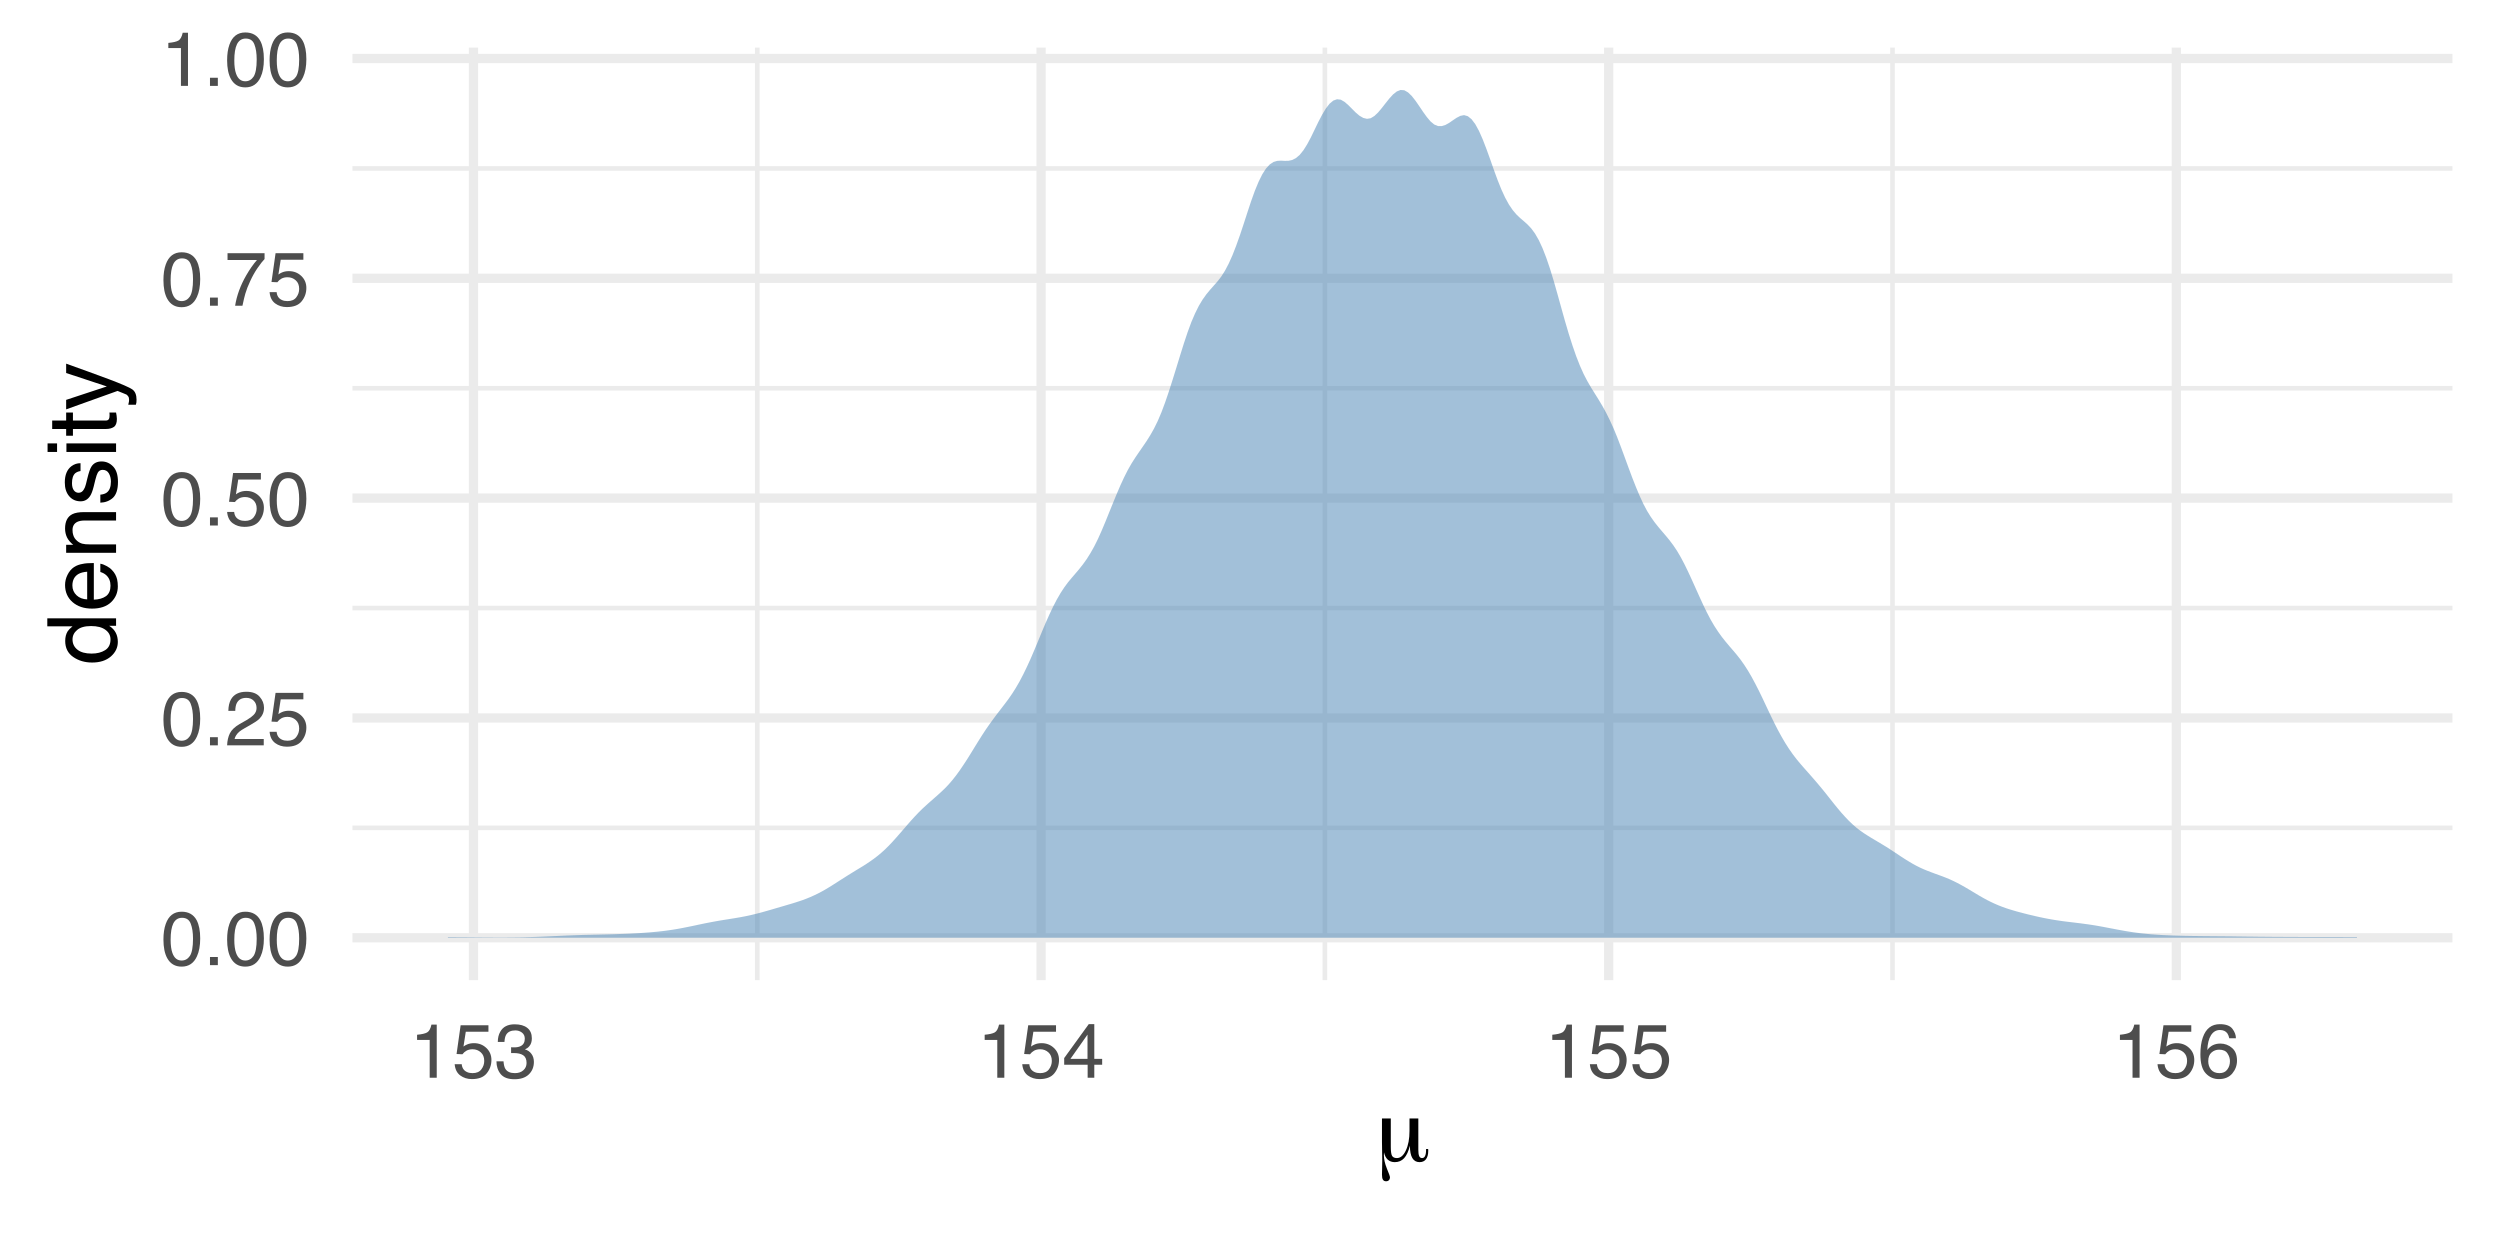 <?xml version="1.0" encoding="UTF-8"?>
<svg xmlns="http://www.w3.org/2000/svg" xmlns:xlink="http://www.w3.org/1999/xlink" width="288pt" height="144pt" viewBox="0 0 288 144" version="1.1">
<defs>
<g>
<symbol overflow="visible" id="glyph0-0">
<path style="stroke:none;" d="M 0.281 0 L 0.281 -6.312 L 5.297 -6.312 L 5.297 0 Z M 4.5 -0.797 L 4.5 -5.516 L 1.078 -5.516 L 1.078 -0.797 Z M 4.5 -0.797 "/>
</symbol>
<symbol overflow="visible" id="glyph0-1">
<path style="stroke:none;" d="M 2.375 -6.156 C 3.176 -6.156 3.754 -5.828 4.109 -5.172 C 4.379 -4.66 4.516 -3.961 4.516 -3.078 C 4.516 -2.242 4.391 -1.555 4.141 -1.016 C 3.785 -0.223 3.195 0.172 2.375 0.172 C 1.633 0.172 1.082 -0.148 0.719 -0.797 C 0.426 -1.328 0.281 -2.047 0.281 -2.953 C 0.281 -3.648 0.367 -4.25 0.547 -4.75 C 0.879 -5.688 1.488 -6.156 2.375 -6.156 Z M 2.375 -0.531 C 2.77 -0.531 3.086 -0.707 3.328 -1.062 C 3.566 -1.426 3.688 -2.086 3.688 -3.047 C 3.688 -3.754 3.598 -4.332 3.422 -4.781 C 3.254 -5.227 2.922 -5.453 2.422 -5.453 C 1.973 -5.453 1.641 -5.238 1.422 -4.812 C 1.211 -4.383 1.109 -3.754 1.109 -2.922 C 1.109 -2.297 1.176 -1.789 1.312 -1.406 C 1.52 -0.82 1.875 -0.531 2.375 -0.531 Z M 2.375 -0.531 "/>
</symbol>
<symbol overflow="visible" id="glyph0-2">
<path style="stroke:none;" d="M 0.75 -0.938 L 1.656 -0.938 L 1.656 0 L 0.75 0 Z M 0.75 -0.938 "/>
</symbol>
<symbol overflow="visible" id="glyph0-3">
<path style="stroke:none;" d="M 0.281 0 C 0.301 -0.531 0.406 -0.988 0.594 -1.375 C 0.789 -1.77 1.164 -2.129 1.719 -2.453 L 2.547 -2.922 C 2.91 -3.141 3.164 -3.328 3.312 -3.484 C 3.551 -3.711 3.672 -3.984 3.672 -4.297 C 3.672 -4.648 3.562 -4.93 3.344 -5.141 C 3.133 -5.359 2.848 -5.469 2.484 -5.469 C 1.961 -5.469 1.598 -5.266 1.391 -4.859 C 1.285 -4.648 1.227 -4.352 1.219 -3.969 L 0.422 -3.969 C 0.43 -4.5 0.531 -4.938 0.719 -5.281 C 1.051 -5.875 1.645 -6.172 2.5 -6.172 C 3.195 -6.172 3.707 -5.977 4.031 -5.594 C 4.363 -5.219 4.531 -4.797 4.531 -4.328 C 4.531 -3.836 4.352 -3.414 4 -3.062 C 3.801 -2.863 3.441 -2.617 2.922 -2.328 L 2.344 -2 C 2.062 -1.844 1.836 -1.695 1.672 -1.562 C 1.391 -1.312 1.211 -1.035 1.141 -0.734 L 4.5 -0.734 L 4.5 0 Z M 0.281 0 "/>
</symbol>
<symbol overflow="visible" id="glyph0-4">
<path style="stroke:none;" d="M 1.094 -1.562 C 1.133 -1.125 1.336 -0.82 1.703 -0.656 C 1.879 -0.57 2.094 -0.531 2.344 -0.531 C 2.801 -0.531 3.141 -0.676 3.359 -0.969 C 3.578 -1.258 3.688 -1.582 3.688 -1.938 C 3.688 -2.363 3.555 -2.691 3.297 -2.922 C 3.035 -3.16 2.719 -3.281 2.344 -3.281 C 2.082 -3.281 1.852 -3.227 1.656 -3.125 C 1.469 -3.02 1.305 -2.879 1.172 -2.703 L 0.5 -2.734 L 0.969 -6.047 L 4.172 -6.047 L 4.172 -5.297 L 1.562 -5.297 L 1.297 -3.594 C 1.43 -3.695 1.566 -3.773 1.703 -3.828 C 1.93 -3.93 2.195 -3.984 2.5 -3.984 C 3.062 -3.984 3.535 -3.801 3.922 -3.438 C 4.316 -3.07 4.516 -2.609 4.516 -2.047 C 4.516 -1.461 4.332 -0.945 3.969 -0.5 C 3.613 -0.062 3.047 0.156 2.266 0.156 C 1.754 0.156 1.305 0.016 0.922 -0.266 C 0.547 -0.547 0.332 -0.977 0.281 -1.562 Z M 1.094 -1.562 "/>
</symbol>
<symbol overflow="visible" id="glyph0-5">
<path style="stroke:none;" d="M 4.594 -6.047 L 4.594 -5.375 C 4.395 -5.176 4.129 -4.836 3.797 -4.359 C 3.473 -3.891 3.188 -3.379 2.938 -2.828 C 2.688 -2.297 2.5 -1.812 2.375 -1.375 C 2.289 -1.082 2.18 -0.625 2.047 0 L 1.203 0 C 1.391 -1.176 1.816 -2.344 2.484 -3.5 C 2.879 -4.188 3.289 -4.773 3.719 -5.266 L 0.328 -5.266 L 0.328 -6.047 Z M 4.594 -6.047 "/>
</symbol>
<symbol overflow="visible" id="glyph0-6">
<path style="stroke:none;" d="M 0.844 -4.359 L 0.844 -4.953 C 1.395 -5.004 1.781 -5.094 2 -5.219 C 2.227 -5.344 2.395 -5.645 2.5 -6.125 L 3.109 -6.125 L 3.109 0 L 2.297 0 L 2.297 -4.359 Z M 0.844 -4.359 "/>
</symbol>
<symbol overflow="visible" id="glyph0-7">
<path style="stroke:none;" d="M 2.281 0.172 C 1.551 0.172 1.02 -0.023 0.688 -0.422 C 0.363 -0.828 0.203 -1.316 0.203 -1.891 L 1.016 -1.891 C 1.047 -1.492 1.117 -1.203 1.234 -1.016 C 1.441 -0.691 1.805 -0.531 2.328 -0.531 C 2.734 -0.531 3.055 -0.641 3.297 -0.859 C 3.547 -1.078 3.672 -1.359 3.672 -1.703 C 3.672 -2.129 3.539 -2.426 3.281 -2.594 C 3.031 -2.758 2.672 -2.844 2.203 -2.844 C 2.148 -2.844 2.098 -2.844 2.047 -2.844 C 1.992 -2.844 1.941 -2.844 1.891 -2.844 L 1.891 -3.516 C 1.973 -3.516 2.039 -3.508 2.094 -3.5 C 2.145 -3.5 2.203 -3.5 2.266 -3.5 C 2.555 -3.5 2.797 -3.547 2.984 -3.641 C 3.305 -3.797 3.469 -4.082 3.469 -4.5 C 3.469 -4.801 3.359 -5.035 3.141 -5.203 C 2.922 -5.367 2.672 -5.453 2.391 -5.453 C 1.867 -5.453 1.508 -5.281 1.312 -4.938 C 1.207 -4.75 1.145 -4.477 1.125 -4.125 L 0.359 -4.125 C 0.359 -4.582 0.453 -4.973 0.641 -5.297 C 0.953 -5.867 1.504 -6.156 2.297 -6.156 C 2.93 -6.156 3.422 -6.016 3.766 -5.734 C 4.109 -5.461 4.281 -5.062 4.281 -4.531 C 4.281 -4.145 4.176 -3.836 3.969 -3.609 C 3.844 -3.461 3.68 -3.348 3.484 -3.266 C 3.805 -3.172 4.055 -3 4.234 -2.75 C 4.422 -2.5 4.516 -2.191 4.516 -1.828 C 4.516 -1.234 4.316 -0.75 3.922 -0.375 C 3.535 -0.008 2.988 0.172 2.281 0.172 Z M 2.281 0.172 "/>
</symbol>
<symbol overflow="visible" id="glyph0-8">
<path style="stroke:none;" d="M 2.906 -2.172 L 2.906 -4.969 L 0.938 -2.172 Z M 2.922 0 L 2.922 -1.5 L 0.219 -1.5 L 0.219 -2.266 L 3.047 -6.172 L 3.688 -6.172 L 3.688 -2.172 L 4.594 -2.172 L 4.594 -1.5 L 3.688 -1.5 L 3.688 0 Z M 2.922 0 "/>
</symbol>
<symbol overflow="visible" id="glyph0-9">
<path style="stroke:none;" d="M 2.578 -6.172 C 3.266 -6.172 3.742 -5.992 4.016 -5.641 C 4.285 -5.285 4.422 -4.922 4.422 -4.547 L 3.656 -4.547 C 3.602 -4.785 3.531 -4.973 3.438 -5.109 C 3.25 -5.367 2.961 -5.5 2.578 -5.5 C 2.148 -5.5 1.805 -5.297 1.547 -4.891 C 1.297 -4.492 1.156 -3.926 1.125 -3.188 C 1.301 -3.445 1.523 -3.641 1.797 -3.766 C 2.047 -3.879 2.32 -3.938 2.625 -3.938 C 3.133 -3.938 3.582 -3.77 3.969 -3.438 C 4.352 -3.113 4.547 -2.625 4.547 -1.969 C 4.547 -1.414 4.363 -0.922 4 -0.484 C 3.633 -0.055 3.117 0.156 2.453 0.156 C 1.867 0.156 1.367 -0.062 0.953 -0.5 C 0.535 -0.938 0.328 -1.672 0.328 -2.703 C 0.328 -3.461 0.422 -4.109 0.609 -4.641 C 0.961 -5.66 1.617 -6.172 2.578 -6.172 Z M 2.516 -0.531 C 2.922 -0.531 3.223 -0.664 3.422 -0.938 C 3.629 -1.207 3.734 -1.531 3.734 -1.906 C 3.734 -2.219 3.641 -2.516 3.453 -2.797 C 3.273 -3.086 2.953 -3.234 2.484 -3.234 C 2.148 -3.234 1.859 -3.125 1.609 -2.906 C 1.359 -2.688 1.234 -2.352 1.234 -1.906 C 1.234 -1.52 1.344 -1.191 1.562 -0.922 C 1.789 -0.66 2.109 -0.531 2.516 -0.531 Z M 2.516 -0.531 "/>
</symbol>
<symbol overflow="visible" id="glyph1-0">
<path style="stroke:none;" d="M 0.547 1.938 L 0.547 -7.75 L 6.047 -7.75 L 6.047 1.938 Z M 1.172 1.328 L 5.438 1.328 L 5.438 -7.141 L 1.172 -7.141 Z M 1.172 1.328 "/>
</symbol>
<symbol overflow="visible" id="glyph1-1">
<path style="stroke:none;" d="M 1.828 -1.688 C 1.828 -1.164 1.875 -0.816 1.969 -0.641 C 2.07 -0.461 2.258 -0.375 2.531 -0.375 C 2.945 -0.375 3.289 -0.664 3.562 -1.25 C 3.844 -1.844 3.984 -2.594 3.984 -3.5 L 3.984 -4.938 L 5 -4.938 L 5 -1.328 C 5 -1.004 5.031 -0.766 5.094 -0.609 C 5.164 -0.453 5.273 -0.375 5.422 -0.375 C 5.578 -0.375 5.691 -0.445 5.766 -0.594 C 5.848 -0.75 5.891 -0.977 5.891 -1.281 L 5.891 -1.422 L 6.125 -1.422 C 6.133 -1.398 6.141 -1.367 6.141 -1.328 C 6.141 -1.297 6.141 -1.25 6.141 -1.188 C 6.141 -0.781 6.051 -0.461 5.875 -0.234 C 5.707 -0.016 5.461 0.094 5.141 0.094 C 4.773 0.094 4.5 -0.062 4.312 -0.375 C 4.125 -0.688 4.031 -1.16 4.031 -1.797 C 3.863 -1.141 3.641 -0.66 3.359 -0.359 C 3.078 -0.055 2.719 0.094 2.281 0.094 C 1.969 0.094 1.703 0 1.484 -0.188 C 1.273 -0.383 1.129 -0.664 1.047 -1.031 C 1.035 -0.969 1.031 -0.863 1.031 -0.719 C 1.031 -0.258 1.145 0.254 1.375 0.828 C 1.613 1.398 1.734 1.738 1.734 1.844 C 1.734 1.977 1.691 2.086 1.609 2.172 C 1.535 2.254 1.426 2.297 1.281 2.297 C 1.113 2.297 0.992 2.234 0.922 2.109 C 0.848 1.992 0.812 1.801 0.812 1.531 C 0.812 1.469 0.816 1.254 0.828 0.891 C 0.836 0.535 0.844 0.207 0.844 -0.094 C 0.844 -0.352 0.836 -0.723 0.828 -1.203 C 0.816 -1.68 0.812 -2.031 0.812 -2.25 L 0.812 -4.938 L 1.828 -4.938 Z M 1.828 -1.688 "/>
</symbol>
<symbol overflow="visible" id="glyph2-0">
<path style="stroke:none;" d="M 0 -0.359 L -7.891 -0.359 L -7.891 -6.625 L 0 -6.625 Z M -0.984 -5.625 L -6.906 -5.625 L -6.906 -1.344 L -0.984 -1.344 Z M -0.984 -5.625 "/>
</symbol>
<symbol overflow="visible" id="glyph2-1">
<path style="stroke:none;" d="M -2.812 -1.328 C -2.195 -1.328 -1.68 -1.457 -1.266 -1.719 C -0.848 -1.977 -0.641 -2.395 -0.641 -2.969 C -0.641 -3.414 -0.832 -3.781 -1.219 -4.062 C -1.602 -4.352 -2.156 -4.5 -2.875 -4.5 C -3.602 -4.5 -4.141 -4.348 -4.484 -4.047 C -4.836 -3.754 -5.016 -3.391 -5.016 -2.953 C -5.016 -2.473 -4.828 -2.082 -4.453 -1.781 C -4.078 -1.477 -3.531 -1.328 -2.812 -1.328 Z M -5.859 -2.781 C -5.859 -3.219 -5.766 -3.586 -5.578 -3.891 C -5.473 -4.055 -5.285 -4.25 -5.016 -4.469 L -7.922 -4.469 L -7.922 -5.391 L 0 -5.391 L 0 -4.531 L -0.797 -4.531 C -0.441 -4.301 -0.188 -4.031 -0.031 -3.719 C 0.125 -3.414 0.203 -3.066 0.203 -2.672 C 0.203 -2.023 -0.062 -1.469 -0.594 -1 C -1.133 -0.531 -1.852 -0.297 -2.75 -0.297 C -3.594 -0.297 -4.32 -0.508 -4.938 -0.938 C -5.551 -1.363 -5.859 -1.977 -5.859 -2.781 Z M -5.859 -2.781 "/>
</symbol>
<symbol overflow="visible" id="glyph2-2">
<path style="stroke:none;" d="M -5.875 -3.109 C -5.875 -3.516 -5.781 -3.906 -5.594 -4.281 C -5.406 -4.664 -5.156 -4.961 -4.844 -5.172 C -4.562 -5.359 -4.223 -5.484 -3.828 -5.547 C -3.566 -5.609 -3.145 -5.641 -2.562 -5.641 L -2.562 -1.422 C -1.977 -1.441 -1.508 -1.578 -1.156 -1.828 C -0.812 -2.086 -0.641 -2.488 -0.641 -3.031 C -0.641 -3.539 -0.805 -3.945 -1.141 -4.25 C -1.328 -4.414 -1.551 -4.535 -1.812 -4.609 L -1.812 -5.562 C -1.594 -5.531 -1.352 -5.441 -1.094 -5.297 C -0.832 -5.16 -0.625 -5.004 -0.469 -4.828 C -0.176 -4.535 0.02 -4.176 0.125 -3.75 C 0.176 -3.508 0.203 -3.242 0.203 -2.953 C 0.203 -2.234 -0.055 -1.625 -0.578 -1.125 C -1.098 -0.633 -1.828 -0.391 -2.766 -0.391 C -3.691 -0.391 -4.441 -0.641 -5.016 -1.141 C -5.586 -1.641 -5.875 -2.297 -5.875 -3.109 Z M -3.328 -4.641 C -3.754 -4.609 -4.094 -4.52 -4.344 -4.375 C -4.801 -4.102 -5.031 -3.66 -5.031 -3.047 C -5.031 -2.598 -4.867 -2.223 -4.547 -1.922 C -4.234 -1.629 -3.828 -1.473 -3.328 -1.453 Z M -5.891 -3.016 Z M -5.891 -3.016 "/>
</symbol>
<symbol overflow="visible" id="glyph2-3">
<path style="stroke:none;" d="M -5.75 -0.703 L -5.75 -1.625 L -4.938 -1.625 C -5.27 -1.895 -5.508 -2.18 -5.656 -2.484 C -5.801 -2.797 -5.875 -3.133 -5.875 -3.5 C -5.875 -4.32 -5.594 -4.875 -5.031 -5.156 C -4.719 -5.312 -4.27 -5.391 -3.688 -5.391 L 0 -5.391 L 0 -4.422 L -3.625 -4.422 C -3.977 -4.422 -4.258 -4.367 -4.469 -4.266 C -4.832 -4.086 -5.016 -3.773 -5.016 -3.328 C -5.016 -3.098 -4.988 -2.91 -4.938 -2.766 C -4.863 -2.492 -4.707 -2.258 -4.469 -2.062 C -4.281 -1.906 -4.082 -1.801 -3.875 -1.75 C -3.676 -1.695 -3.391 -1.672 -3.016 -1.672 L 0 -1.672 L 0 -0.703 Z M -5.891 -2.984 Z M -5.891 -2.984 "/>
</symbol>
<symbol overflow="visible" id="glyph2-4">
<path style="stroke:none;" d="M -1.812 -1.281 C -1.488 -1.312 -1.238 -1.395 -1.062 -1.531 C -0.75 -1.77 -0.594 -2.191 -0.594 -2.797 C -0.594 -3.148 -0.672 -3.461 -0.828 -3.734 C -0.984 -4.004 -1.223 -4.141 -1.547 -4.141 C -1.797 -4.141 -1.984 -4.031 -2.109 -3.812 C -2.191 -3.676 -2.285 -3.398 -2.391 -2.984 L -2.578 -2.219 C -2.703 -1.727 -2.836 -1.367 -2.984 -1.141 C -3.254 -0.723 -3.617 -0.516 -4.078 -0.516 C -4.617 -0.516 -5.055 -0.707 -5.391 -1.094 C -5.734 -1.488 -5.906 -2.02 -5.906 -2.688 C -5.906 -3.551 -5.648 -4.176 -5.141 -4.562 C -4.816 -4.801 -4.469 -4.914 -4.094 -4.906 L -4.094 -4 C -4.312 -3.977 -4.508 -3.898 -4.688 -3.766 C -4.945 -3.547 -5.078 -3.16 -5.078 -2.609 C -5.078 -2.242 -5.004 -1.969 -4.859 -1.781 C -4.723 -1.594 -4.539 -1.5 -4.312 -1.5 C -4.062 -1.5 -3.863 -1.625 -3.719 -1.875 C -3.625 -2.008 -3.539 -2.219 -3.469 -2.5 L -3.312 -3.141 C -3.145 -3.836 -2.984 -4.301 -2.828 -4.531 C -2.578 -4.914 -2.191 -5.109 -1.672 -5.109 C -1.148 -5.109 -0.703 -4.91 -0.328 -4.516 C 0.035 -4.129 0.219 -3.539 0.219 -2.75 C 0.219 -1.895 0.023 -1.285 -0.359 -0.922 C -0.754 -0.566 -1.238 -0.379 -1.812 -0.359 Z M -5.891 -2.719 Z M -5.891 -2.719 "/>
</symbol>
<symbol overflow="visible" id="glyph2-5">
<path style="stroke:none;" d="M -5.719 -0.703 L -5.719 -1.688 L 0 -1.688 L 0 -0.703 Z M -7.891 -0.703 L -7.891 -1.688 L -6.797 -1.688 L -6.797 -0.703 Z M -7.891 -0.703 "/>
</symbol>
<symbol overflow="visible" id="glyph2-6">
<path style="stroke:none;" d="M -7.359 -0.906 L -7.359 -1.875 L -5.75 -1.875 L -5.75 -2.797 L -4.969 -2.797 L -4.969 -1.875 L -1.203 -1.875 C -1.004 -1.875 -0.875 -1.941 -0.812 -2.078 C -0.77 -2.16 -0.75 -2.285 -0.75 -2.453 C -0.75 -2.504 -0.75 -2.555 -0.75 -2.609 C -0.75 -2.66 -0.754 -2.723 -0.766 -2.797 L 0 -2.797 C 0.031 -2.68 0.051 -2.562 0.062 -2.438 C 0.082 -2.32 0.094 -2.195 0.094 -2.062 C 0.094 -1.613 -0.02 -1.305 -0.25 -1.141 C -0.488 -0.984 -0.789 -0.906 -1.156 -0.906 L -4.969 -0.906 L -4.969 -0.125 L -5.75 -0.125 L -5.75 -0.906 Z M -7.359 -0.906 "/>
</symbol>
<symbol overflow="visible" id="glyph2-7">
<path style="stroke:none;" d="M -5.75 -4.297 L -5.75 -5.375 C -5.383 -5.238 -4.547 -4.938 -3.234 -4.469 C -2.242 -4.113 -1.438 -3.816 -0.812 -3.578 C 0.656 -3.023 1.551 -2.633 1.875 -2.406 C 2.195 -2.176 2.359 -1.781 2.359 -1.219 C 2.359 -1.082 2.352 -0.977 2.344 -0.906 C 2.332 -0.832 2.312 -0.742 2.281 -0.641 L 1.406 -0.641 C 1.445 -0.805 1.473 -0.926 1.484 -1 C 1.492 -1.07 1.5 -1.141 1.5 -1.203 C 1.5 -1.379 1.469 -1.508 1.406 -1.594 C 1.352 -1.676 1.285 -1.75 1.203 -1.812 C 1.172 -1.82 1.02 -1.883 0.75 -2 C 0.488 -2.113 0.297 -2.191 0.172 -2.234 L -5.75 -0.109 L -5.75 -1.203 L -1.062 -2.75 Z M -5.891 -2.75 Z M -5.891 -2.75 "/>
</symbol>
</g>
<clipPath id="clip1">
  <path d="M 40.602 95 L 282.523 95 L 282.523 96 L 40.602 96 Z M 40.602 95 "/>
</clipPath>
<clipPath id="clip2">
  <path d="M 40.602 69 L 282.523 69 L 282.523 71 L 40.602 71 Z M 40.602 69 "/>
</clipPath>
<clipPath id="clip3">
  <path d="M 40.602 44 L 282.523 44 L 282.523 45 L 40.602 45 Z M 40.602 44 "/>
</clipPath>
<clipPath id="clip4">
  <path d="M 40.602 19 L 282.523 19 L 282.523 20 L 40.602 20 Z M 40.602 19 "/>
</clipPath>
<clipPath id="clip5">
  <path d="M 86 5.48 L 88 5.48 L 88 112.914 L 86 112.914 Z M 86 5.48 "/>
</clipPath>
<clipPath id="clip6">
  <path d="M 152 5.48 L 153 5.48 L 153 112.914 L 152 112.914 Z M 152 5.48 "/>
</clipPath>
<clipPath id="clip7">
  <path d="M 217 5.48 L 219 5.48 L 219 112.914 L 217 112.914 Z M 217 5.48 "/>
</clipPath>
<clipPath id="clip8">
  <path d="M 40.602 107 L 282.523 107 L 282.523 109 L 40.602 109 Z M 40.602 107 "/>
</clipPath>
<clipPath id="clip9">
  <path d="M 40.602 82 L 282.523 82 L 282.523 84 L 40.602 84 Z M 40.602 82 "/>
</clipPath>
<clipPath id="clip10">
  <path d="M 40.602 56 L 282.523 56 L 282.523 58 L 40.602 58 Z M 40.602 56 "/>
</clipPath>
<clipPath id="clip11">
  <path d="M 40.602 31 L 282.523 31 L 282.523 33 L 40.602 33 Z M 40.602 31 "/>
</clipPath>
<clipPath id="clip12">
  <path d="M 40.602 6 L 282.523 6 L 282.523 8 L 40.602 8 Z M 40.602 6 "/>
</clipPath>
<clipPath id="clip13">
  <path d="M 54 5.48 L 56 5.48 L 56 112.914 L 54 112.914 Z M 54 5.48 "/>
</clipPath>
<clipPath id="clip14">
  <path d="M 119 5.48 L 121 5.48 L 121 112.914 L 119 112.914 Z M 119 5.48 "/>
</clipPath>
<clipPath id="clip15">
  <path d="M 184 5.48 L 186 5.48 L 186 112.914 L 184 112.914 Z M 184 5.48 "/>
</clipPath>
<clipPath id="clip16">
  <path d="M 250 5.48 L 252 5.48 L 252 112.914 L 250 112.914 Z M 250 5.48 "/>
</clipPath>
</defs>
<g id="surface5754">
<rect x="0" y="0" width="288" height="144" style="fill:rgb(100%,100%,100%);fill-opacity:1;stroke:none;"/>
<g clip-path="url(#clip1)" clip-rule="nonzero">
<path style="fill:none;stroke-width:0.533;stroke-linecap:butt;stroke-linejoin:round;stroke:rgb(92.157%,92.157%,92.157%);stroke-opacity:1;stroke-miterlimit:10;" d="M 40.602 95.367 L 282.52 95.367 "/>
</g>
<g clip-path="url(#clip2)" clip-rule="nonzero">
<path style="fill:none;stroke-width:0.533;stroke-linecap:butt;stroke-linejoin:round;stroke:rgb(92.157%,92.157%,92.157%);stroke-opacity:1;stroke-miterlimit:10;" d="M 40.602 70.047 L 282.52 70.047 "/>
</g>
<g clip-path="url(#clip3)" clip-rule="nonzero">
<path style="fill:none;stroke-width:0.533;stroke-linecap:butt;stroke-linejoin:round;stroke:rgb(92.157%,92.157%,92.157%);stroke-opacity:1;stroke-miterlimit:10;" d="M 40.602 44.723 L 282.52 44.723 "/>
</g>
<g clip-path="url(#clip4)" clip-rule="nonzero">
<path style="fill:none;stroke-width:0.533;stroke-linecap:butt;stroke-linejoin:round;stroke:rgb(92.157%,92.157%,92.157%);stroke-opacity:1;stroke-miterlimit:10;" d="M 40.602 19.402 L 282.52 19.402 "/>
</g>
<g clip-path="url(#clip5)" clip-rule="nonzero">
<path style="fill:none;stroke-width:0.533;stroke-linecap:butt;stroke-linejoin:round;stroke:rgb(92.157%,92.157%,92.157%);stroke-opacity:1;stroke-miterlimit:10;" d="M 87.238 112.91 L 87.238 5.48 "/>
</g>
<g clip-path="url(#clip6)" clip-rule="nonzero">
<path style="fill:none;stroke-width:0.533;stroke-linecap:butt;stroke-linejoin:round;stroke:rgb(92.157%,92.157%,92.157%);stroke-opacity:1;stroke-miterlimit:10;" d="M 152.625 112.91 L 152.625 5.48 "/>
</g>
<g clip-path="url(#clip7)" clip-rule="nonzero">
<path style="fill:none;stroke-width:0.533;stroke-linecap:butt;stroke-linejoin:round;stroke:rgb(92.157%,92.157%,92.157%);stroke-opacity:1;stroke-miterlimit:10;" d="M 218.016 112.91 L 218.016 5.48 "/>
</g>
<g clip-path="url(#clip8)" clip-rule="nonzero">
<path style="fill:none;stroke-width:1.067;stroke-linecap:butt;stroke-linejoin:round;stroke:rgb(92.157%,92.157%,92.157%);stroke-opacity:1;stroke-miterlimit:10;" d="M 40.602 108.027 L 282.52 108.027 "/>
</g>
<g clip-path="url(#clip9)" clip-rule="nonzero">
<path style="fill:none;stroke-width:1.067;stroke-linecap:butt;stroke-linejoin:round;stroke:rgb(92.157%,92.157%,92.157%);stroke-opacity:1;stroke-miterlimit:10;" d="M 40.602 82.707 L 282.52 82.707 "/>
</g>
<g clip-path="url(#clip10)" clip-rule="nonzero">
<path style="fill:none;stroke-width:1.067;stroke-linecap:butt;stroke-linejoin:round;stroke:rgb(92.157%,92.157%,92.157%);stroke-opacity:1;stroke-miterlimit:10;" d="M 40.602 57.383 L 282.52 57.383 "/>
</g>
<g clip-path="url(#clip11)" clip-rule="nonzero">
<path style="fill:none;stroke-width:1.067;stroke-linecap:butt;stroke-linejoin:round;stroke:rgb(92.157%,92.157%,92.157%);stroke-opacity:1;stroke-miterlimit:10;" d="M 40.602 32.062 L 282.52 32.062 "/>
</g>
<g clip-path="url(#clip12)" clip-rule="nonzero">
<path style="fill:none;stroke-width:1.067;stroke-linecap:butt;stroke-linejoin:round;stroke:rgb(92.157%,92.157%,92.157%);stroke-opacity:1;stroke-miterlimit:10;" d="M 40.602 6.738 L 282.52 6.738 "/>
</g>
<g clip-path="url(#clip13)" clip-rule="nonzero">
<path style="fill:none;stroke-width:1.067;stroke-linecap:butt;stroke-linejoin:round;stroke:rgb(92.157%,92.157%,92.157%);stroke-opacity:1;stroke-miterlimit:10;" d="M 54.543 112.91 L 54.543 5.48 "/>
</g>
<g clip-path="url(#clip14)" clip-rule="nonzero">
<path style="fill:none;stroke-width:1.067;stroke-linecap:butt;stroke-linejoin:round;stroke:rgb(92.157%,92.157%,92.157%);stroke-opacity:1;stroke-miterlimit:10;" d="M 119.93 112.91 L 119.93 5.48 "/>
</g>
<g clip-path="url(#clip15)" clip-rule="nonzero">
<path style="fill:none;stroke-width:1.067;stroke-linecap:butt;stroke-linejoin:round;stroke:rgb(92.157%,92.157%,92.157%);stroke-opacity:1;stroke-miterlimit:10;" d="M 185.32 112.91 L 185.32 5.48 "/>
</g>
<g clip-path="url(#clip16)" clip-rule="nonzero">
<path style="fill:none;stroke-width:1.067;stroke-linecap:butt;stroke-linejoin:round;stroke:rgb(92.157%,92.157%,92.157%);stroke-opacity:1;stroke-miterlimit:10;" d="M 250.711 112.91 L 250.711 5.48 "/>
</g>
<path style=" stroke:none;fill-rule:nonzero;fill:rgb(27.451%,50.98%,70.588%);fill-opacity:0.502;" d="M 51.598 107.961 L 52.457 107.961 L 52.887 107.965 L 53.316 107.965 L 53.75 107.969 L 55.898 107.988 L 56.332 107.992 L 56.762 107.992 L 57.191 107.996 L 58.051 107.996 L 58.484 107.992 L 58.914 107.992 L 59.344 107.984 L 59.773 107.98 L 60.203 107.973 L 60.633 107.961 L 61.066 107.949 L 61.496 107.938 L 62.355 107.906 L 62.785 107.887 L 63.219 107.867 L 65.367 107.77 L 65.801 107.754 L 67.09 107.707 L 67.52 107.695 L 67.953 107.688 L 68.383 107.676 L 68.812 107.668 L 69.242 107.656 L 69.672 107.648 L 70.102 107.637 L 70.535 107.625 L 70.965 107.613 L 72.254 107.566 L 72.684 107.547 L 73.117 107.523 L 73.547 107.5 L 73.977 107.473 L 74.836 107.41 L 75.27 107.371 L 75.699 107.332 L 76.129 107.285 L 76.559 107.234 L 76.988 107.176 L 77.418 107.113 L 77.852 107.043 L 78.281 106.969 L 78.711 106.887 L 79.57 106.715 L 80.004 106.625 L 80.434 106.531 L 81.293 106.352 L 82.152 106.188 L 82.586 106.109 L 83.016 106.035 L 83.445 105.965 L 83.875 105.898 L 84.734 105.758 L 85.168 105.684 L 85.598 105.605 L 86.027 105.52 L 86.457 105.426 L 86.887 105.324 L 87.32 105.215 L 87.75 105.102 L 88.609 104.859 L 89.039 104.734 L 89.469 104.605 L 89.902 104.48 L 90.332 104.355 L 90.762 104.227 L 91.191 104.102 L 91.621 103.969 L 92.055 103.828 L 92.484 103.684 L 92.914 103.52 L 93.344 103.344 L 93.773 103.152 L 94.203 102.945 L 94.637 102.719 L 95.066 102.477 L 95.496 102.219 L 95.926 101.953 L 96.355 101.68 L 96.785 101.402 L 97.219 101.129 L 97.648 100.855 L 98.508 100.324 L 98.938 100.062 L 99.371 99.801 L 99.801 99.527 L 100.23 99.238 L 100.66 98.934 L 101.09 98.605 L 101.52 98.246 L 101.953 97.855 L 102.383 97.43 L 102.812 96.977 L 103.242 96.5 L 103.672 96.008 L 104.105 95.508 L 104.535 95.008 L 104.965 94.52 L 105.395 94.047 L 105.824 93.598 L 106.254 93.172 L 106.688 92.773 L 107.117 92.387 L 107.547 92.012 L 107.977 91.633 L 108.406 91.242 L 108.84 90.832 L 109.27 90.383 L 109.699 89.887 L 110.129 89.344 L 110.559 88.754 L 110.988 88.121 L 111.422 87.457 L 111.852 86.766 L 112.281 86.066 L 112.711 85.371 L 113.141 84.691 L 113.57 84.035 L 114.004 83.414 L 114.434 82.82 L 114.863 82.246 L 115.723 81.129 L 116.156 80.551 L 116.586 79.934 L 117.016 79.258 L 117.445 78.516 L 117.875 77.699 L 118.305 76.812 L 118.738 75.863 L 119.168 74.859 L 119.598 73.824 L 120.027 72.781 L 120.457 71.762 L 120.891 70.789 L 121.32 69.883 L 121.75 69.055 L 122.18 68.316 L 122.609 67.66 L 123.039 67.078 L 123.473 66.555 L 123.902 66.055 L 124.332 65.547 L 124.762 65.004 L 125.191 64.402 L 125.621 63.719 L 126.055 62.949 L 126.484 62.086 L 126.914 61.125 L 127.344 60.102 L 127.773 59.039 L 128.207 57.969 L 128.637 56.922 L 129.066 55.922 L 129.496 54.992 L 129.926 54.141 L 130.355 53.387 L 130.789 52.707 L 131.219 52.074 L 131.648 51.457 L 132.078 50.824 L 132.508 50.141 L 132.941 49.375 L 133.371 48.5 L 133.801 47.488 L 134.23 46.34 L 134.66 45.078 L 135.09 43.73 L 135.523 42.336 L 135.953 40.934 L 136.383 39.562 L 136.812 38.273 L 137.242 37.105 L 137.676 36.098 L 138.105 35.234 L 138.535 34.516 L 138.965 33.914 L 139.395 33.391 L 139.824 32.906 L 140.258 32.414 L 140.688 31.859 L 141.117 31.184 L 141.547 30.367 L 141.977 29.41 L 142.406 28.309 L 142.84 27.094 L 143.27 25.801 L 143.699 24.477 L 144.129 23.176 L 144.559 21.98 L 144.992 20.934 L 145.422 20.066 L 145.852 19.402 L 146.281 18.938 L 146.711 18.656 L 147.141 18.531 L 147.574 18.508 L 148.004 18.531 L 148.434 18.523 L 148.863 18.43 L 149.293 18.211 L 149.727 17.84 L 150.156 17.309 L 150.586 16.625 L 151.016 15.82 L 151.445 14.934 L 151.875 14.043 L 152.309 13.215 L 152.738 12.5 L 153.168 11.945 L 153.598 11.586 L 154.027 11.434 L 154.457 11.484 L 154.891 11.734 L 155.32 12.105 L 156.18 12.965 L 156.609 13.328 L 157.043 13.582 L 157.473 13.688 L 157.902 13.621 L 158.332 13.359 L 158.762 12.949 L 159.191 12.438 L 159.625 11.883 L 160.055 11.344 L 160.484 10.875 L 160.914 10.535 L 161.344 10.363 L 161.777 10.398 L 162.207 10.645 L 162.637 11.062 L 163.066 11.605 L 163.496 12.227 L 163.926 12.867 L 164.359 13.469 L 164.789 13.98 L 165.219 14.34 L 165.648 14.52 L 166.078 14.527 L 166.512 14.395 L 166.941 14.156 L 167.371 13.859 L 167.801 13.57 L 168.23 13.348 L 168.66 13.262 L 169.094 13.387 L 169.523 13.734 L 169.953 14.305 L 170.383 15.09 L 170.812 16.062 L 171.242 17.176 L 171.676 18.375 L 172.105 19.598 L 172.535 20.77 L 172.965 21.84 L 173.395 22.773 L 173.828 23.559 L 174.258 24.195 L 174.688 24.703 L 175.117 25.117 L 175.547 25.48 L 175.977 25.867 L 176.41 26.328 L 176.84 26.918 L 177.27 27.664 L 177.699 28.59 L 178.129 29.691 L 178.562 30.961 L 178.992 32.371 L 179.422 33.887 L 179.852 35.434 L 180.281 36.965 L 180.711 38.426 L 181.145 39.789 L 181.574 41.027 L 182.004 42.121 L 182.434 43.082 L 182.863 43.906 L 183.293 44.648 L 183.727 45.344 L 184.156 46.031 L 184.586 46.75 L 185.016 47.531 L 185.445 48.391 L 185.879 49.34 L 186.309 50.391 L 186.738 51.512 L 187.168 52.68 L 187.598 53.855 L 188.027 55.008 L 188.461 56.109 L 188.891 57.133 L 189.32 58.059 L 189.75 58.867 L 190.18 59.559 L 190.613 60.168 L 191.043 60.711 L 191.473 61.219 L 191.902 61.719 L 192.332 62.242 L 192.762 62.816 L 193.195 63.461 L 193.625 64.195 L 194.055 65.008 L 194.484 65.891 L 194.914 66.82 L 195.344 67.777 L 195.777 68.738 L 196.207 69.676 L 196.637 70.562 L 197.066 71.379 L 197.496 72.117 L 197.93 72.777 L 198.359 73.375 L 198.789 73.918 L 199.219 74.43 L 199.648 74.926 L 200.078 75.438 L 200.512 75.988 L 200.941 76.598 L 201.371 77.266 L 201.801 78.004 L 202.23 78.805 L 202.664 79.656 L 203.094 80.547 L 203.523 81.461 L 203.953 82.367 L 204.383 83.25 L 204.812 84.094 L 205.246 84.883 L 205.676 85.617 L 206.105 86.285 L 206.535 86.898 L 206.965 87.461 L 207.398 87.98 L 207.828 88.477 L 208.258 88.961 L 208.688 89.449 L 209.117 89.941 L 209.547 90.449 L 209.98 90.969 L 210.41 91.504 L 211.27 92.59 L 211.699 93.117 L 212.129 93.629 L 212.562 94.109 L 212.992 94.559 L 213.422 94.969 L 213.852 95.344 L 214.281 95.676 L 214.715 95.98 L 215.145 96.258 L 215.574 96.523 L 216.004 96.777 L 216.863 97.293 L 217.297 97.555 L 217.727 97.832 L 218.156 98.113 L 219.016 98.684 L 219.449 98.965 L 219.879 99.23 L 220.309 99.488 L 220.738 99.723 L 221.168 99.938 L 221.598 100.133 L 222.031 100.312 L 222.461 100.477 L 222.891 100.637 L 223.75 100.949 L 224.18 101.117 L 224.613 101.297 L 225.043 101.496 L 225.473 101.711 L 225.902 101.938 L 226.332 102.18 L 226.766 102.434 L 228.055 103.207 L 228.484 103.449 L 228.914 103.684 L 229.348 103.902 L 229.777 104.102 L 230.207 104.289 L 230.637 104.457 L 231.066 104.613 L 231.5 104.754 L 231.93 104.883 L 232.359 105.008 L 233.219 105.234 L 233.648 105.344 L 234.082 105.445 L 234.512 105.547 L 234.941 105.645 L 235.371 105.734 L 235.801 105.82 L 236.234 105.898 L 236.664 105.973 L 237.094 106.039 L 237.523 106.102 L 237.953 106.16 L 238.383 106.211 L 238.816 106.262 L 239.246 106.316 L 239.676 106.367 L 240.535 106.484 L 240.965 106.547 L 241.398 106.617 L 241.828 106.691 L 242.258 106.77 L 243.117 106.934 L 243.551 107.016 L 243.98 107.098 L 244.84 107.254 L 245.27 107.324 L 245.699 107.391 L 246.133 107.449 L 246.562 107.504 L 246.992 107.551 L 247.422 107.594 L 247.852 107.633 L 248.285 107.664 L 249.145 107.719 L 250.004 107.758 L 250.434 107.773 L 250.867 107.785 L 251.727 107.809 L 252.586 107.824 L 253.016 107.828 L 253.449 107.836 L 255.168 107.852 L 255.602 107.855 L 257.32 107.871 L 257.75 107.879 L 258.184 107.883 L 258.613 107.891 L 259.473 107.898 L 259.902 107.906 L 260.336 107.91 L 262.055 107.926 L 262.484 107.926 L 262.918 107.93 L 263.348 107.934 L 263.777 107.934 L 264.207 107.938 L 264.637 107.938 L 265.07 107.941 L 265.93 107.941 L 266.359 107.945 L 269.801 107.945 L 270.234 107.949 L 271.094 107.949 L 271.523 107.953 L 271.523 108.027 L 51.598 108.027 Z M 51.598 107.961 "/>
<g style="fill:rgb(30.196%,30.196%,30.196%);fill-opacity:1;">
  <use xlink:href="#glyph0-1" x="18.547" y="111.184"/>
  <use xlink:href="#glyph0-2" x="23.439" y="111.184"/>
  <use xlink:href="#glyph0-1" x="25.883" y="111.184"/>
  <use xlink:href="#glyph0-1" x="30.776" y="111.184"/>
</g>
<g style="fill:rgb(30.196%,30.196%,30.196%);fill-opacity:1;">
  <use xlink:href="#glyph0-1" x="18.547" y="85.863"/>
  <use xlink:href="#glyph0-2" x="23.439" y="85.863"/>
  <use xlink:href="#glyph0-3" x="25.883" y="85.863"/>
  <use xlink:href="#glyph0-4" x="30.776" y="85.863"/>
</g>
<g style="fill:rgb(30.196%,30.196%,30.196%);fill-opacity:1;">
  <use xlink:href="#glyph0-1" x="18.547" y="60.539"/>
  <use xlink:href="#glyph0-2" x="23.439" y="60.539"/>
  <use xlink:href="#glyph0-4" x="25.883" y="60.539"/>
  <use xlink:href="#glyph0-1" x="30.776" y="60.539"/>
</g>
<g style="fill:rgb(30.196%,30.196%,30.196%);fill-opacity:1;">
  <use xlink:href="#glyph0-1" x="18.547" y="35.219"/>
  <use xlink:href="#glyph0-2" x="23.439" y="35.219"/>
  <use xlink:href="#glyph0-5" x="25.883" y="35.219"/>
  <use xlink:href="#glyph0-4" x="30.776" y="35.219"/>
</g>
<g style="fill:rgb(30.196%,30.196%,30.196%);fill-opacity:1;">
  <use xlink:href="#glyph0-6" x="18.547" y="9.895"/>
  <use xlink:href="#glyph0-2" x="23.439" y="9.895"/>
  <use xlink:href="#glyph0-1" x="25.883" y="9.895"/>
  <use xlink:href="#glyph0-1" x="30.776" y="9.895"/>
</g>
<g style="fill:rgb(30.196%,30.196%,30.196%);fill-opacity:1;">
  <use xlink:href="#glyph0-6" x="47.203" y="124.156"/>
  <use xlink:href="#glyph0-4" x="52.096" y="124.156"/>
  <use xlink:href="#glyph0-7" x="56.988" y="124.156"/>
</g>
<g style="fill:rgb(30.196%,30.196%,30.196%);fill-opacity:1;">
  <use xlink:href="#glyph0-6" x="112.59" y="124.156"/>
  <use xlink:href="#glyph0-4" x="117.482" y="124.156"/>
  <use xlink:href="#glyph0-8" x="122.375" y="124.156"/>
</g>
<g style="fill:rgb(30.196%,30.196%,30.196%);fill-opacity:1;">
  <use xlink:href="#glyph0-6" x="177.98" y="124.156"/>
  <use xlink:href="#glyph0-4" x="182.873" y="124.156"/>
  <use xlink:href="#glyph0-4" x="187.765" y="124.156"/>
</g>
<g style="fill:rgb(30.196%,30.196%,30.196%);fill-opacity:1;">
  <use xlink:href="#glyph0-6" x="243.371" y="124.156"/>
  <use xlink:href="#glyph0-4" x="248.264" y="124.156"/>
  <use xlink:href="#glyph0-9" x="253.156" y="124.156"/>
</g>
<g style="fill:rgb(0%,0%,0%);fill-opacity:1;">
  <use xlink:href="#glyph1-1" x="158.391" y="133.785"/>
</g>
<g style="fill:rgb(0%,0%,0%);fill-opacity:1;">
  <use xlink:href="#glyph2-1" x="13.371" y="76.621"/>
  <use xlink:href="#glyph2-2" x="13.371" y="70.503"/>
  <use xlink:href="#glyph2-3" x="13.371" y="64.386"/>
  <use xlink:href="#glyph2-4" x="13.371" y="58.268"/>
  <use xlink:href="#glyph2-5" x="13.371" y="52.768"/>
  <use xlink:href="#glyph2-6" x="13.371" y="50.324"/>
  <use xlink:href="#glyph2-7" x="13.371" y="47.268"/>
</g>
</g>
</svg>
